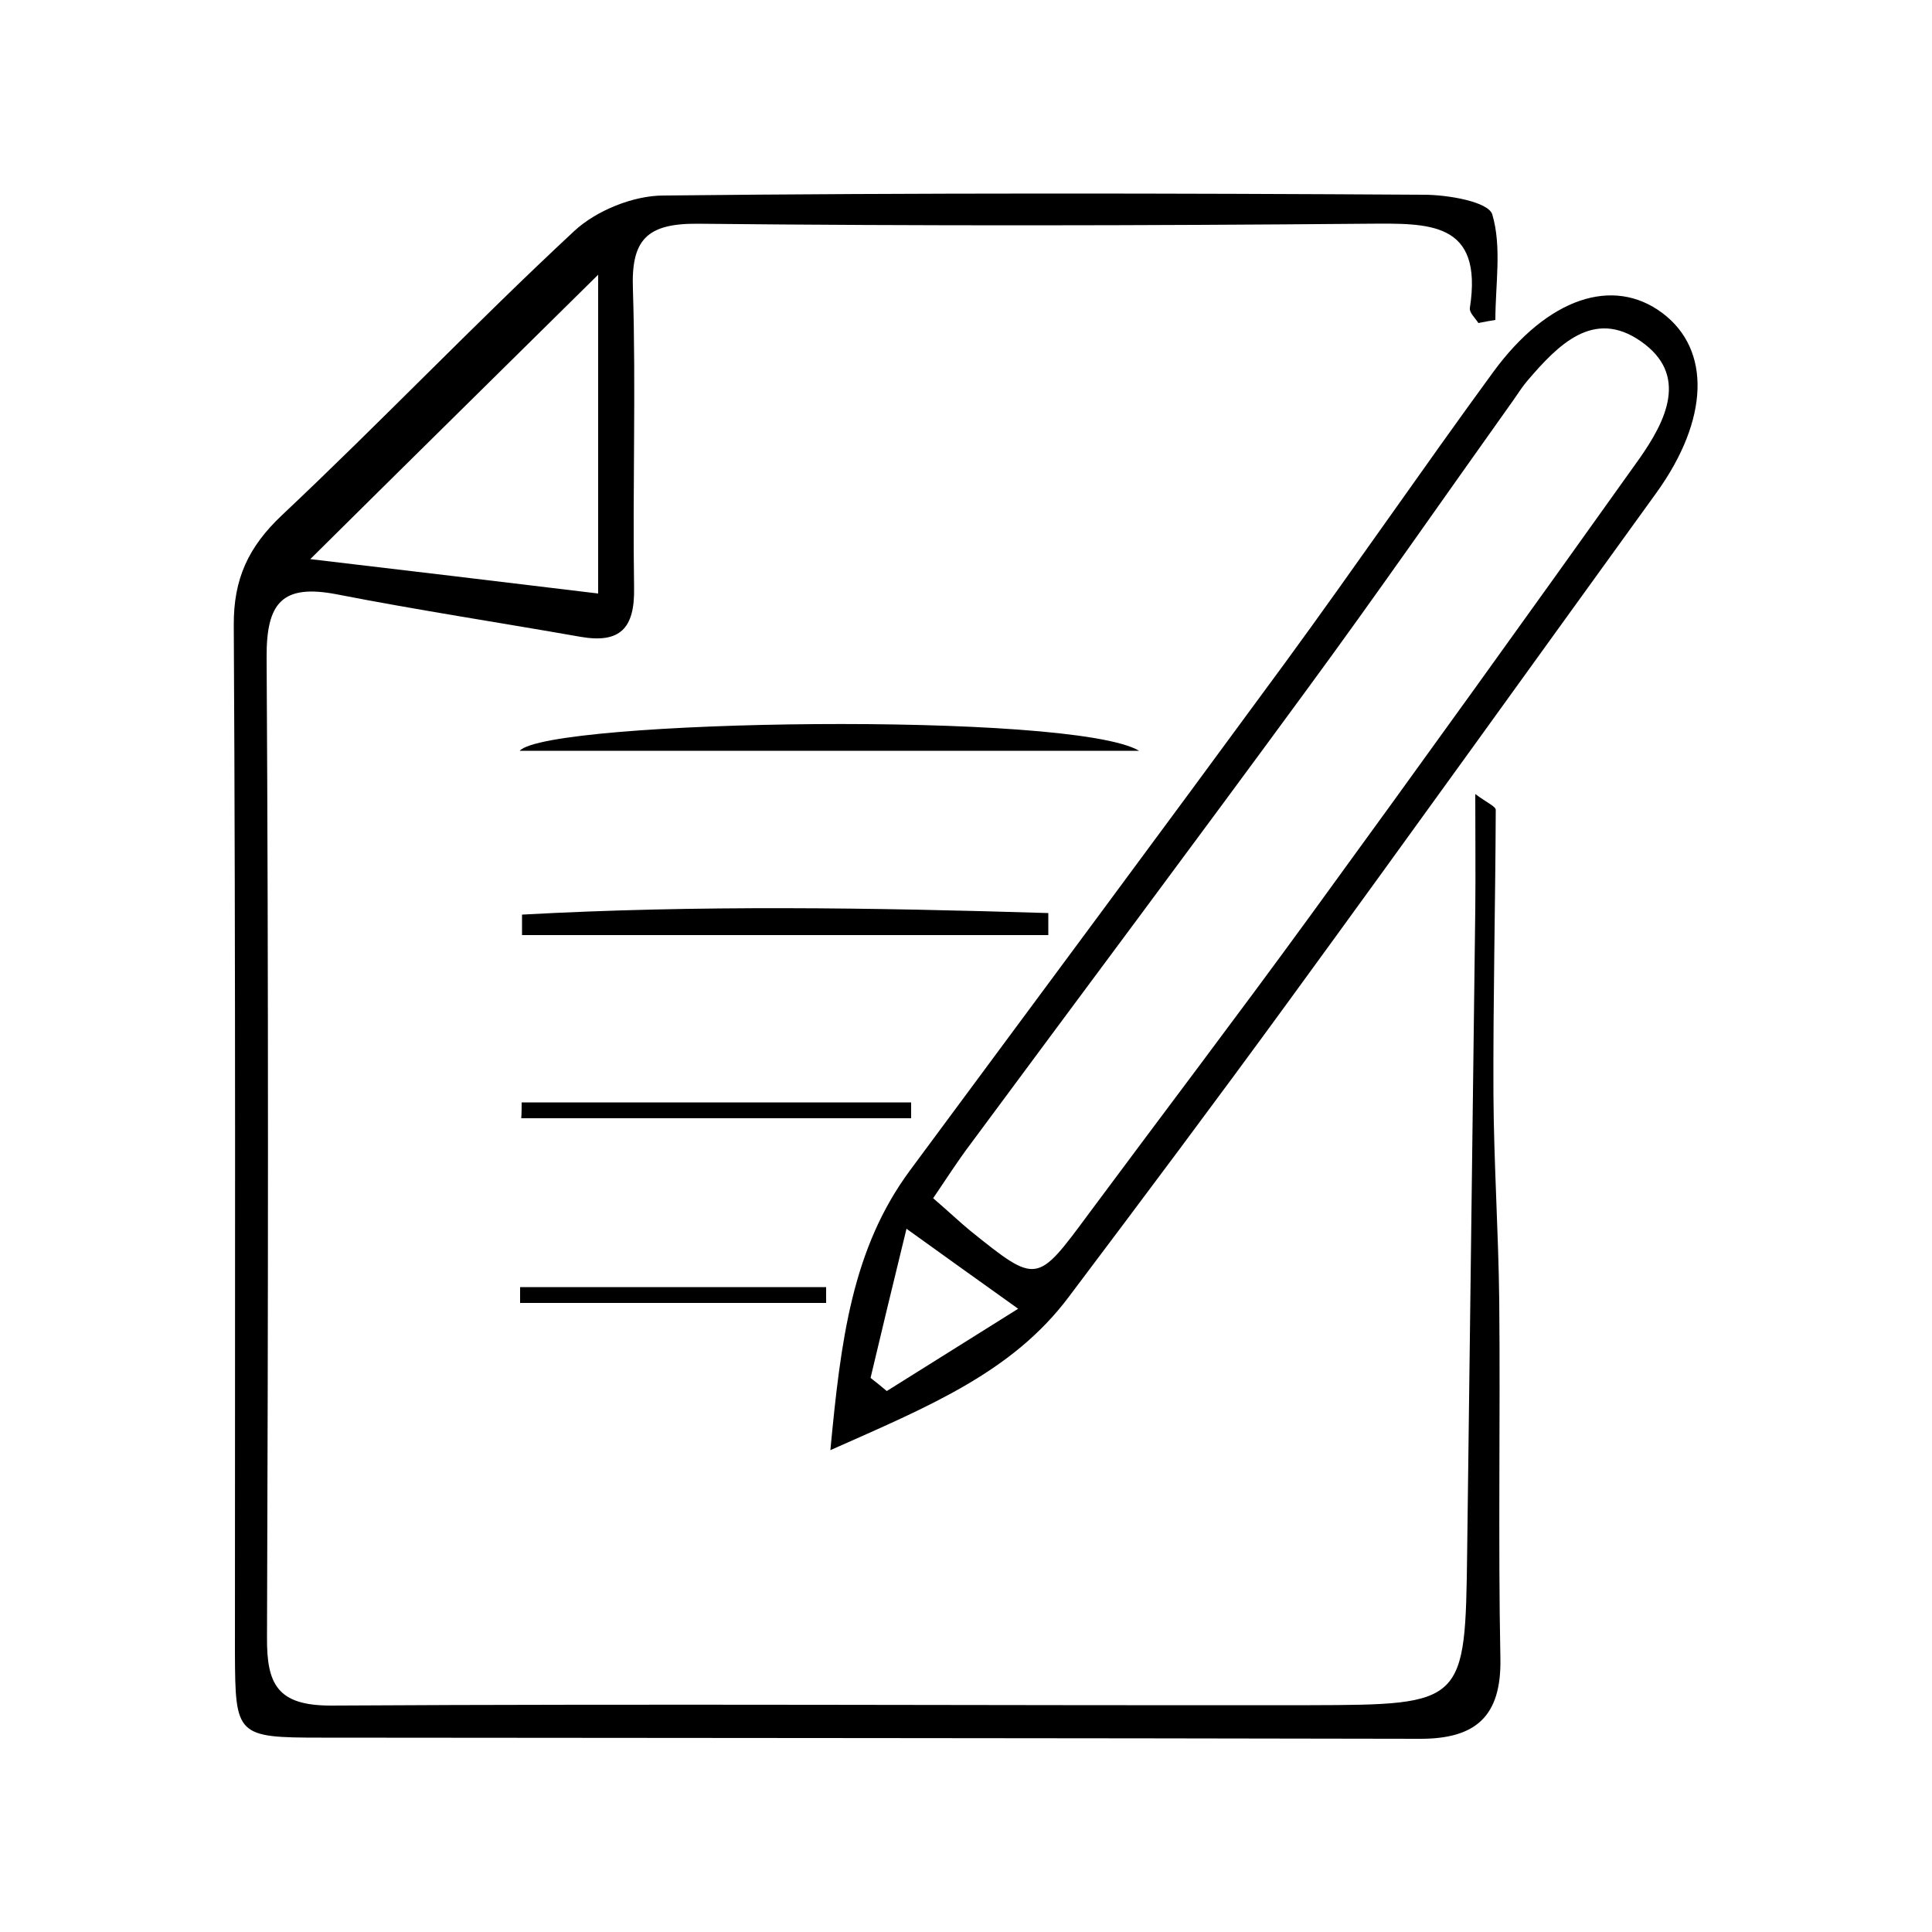 <?xml version="1.0" encoding="utf-8"?>
<!-- Generator: Adobe Illustrator 26.2.1, SVG Export Plug-In . SVG Version: 6.00 Build 0)  -->
<svg version="1.1" id="Layer_1" xmlns="http://www.w3.org/2000/svg" xmlns:xlink="http://www.w3.org/1999/xlink" x="0px" y="0px"
	 viewBox="0 0 500 500" style="enable-background:new 0 0 500 500;" xml:space="preserve">
<style type="text/css">
	.st0{fill:#FFFFFF;}
</style>
<rect x="-63" y="-43" class="st0" width="626" height="586"/>
<g>
	<path d="M382.6,83.6c-0.8-1.3-2.4-2.7-2.2-3.9c3.5-22.6-10.7-21.9-26.6-21.8c-57.7,0.5-115.5,0.6-173.2,0
		c-13.2-0.1-17.3,4.1-16.8,17c0.8,25.7-0.1,51.4,0.3,77.2c0.2,10.5-3.6,14.5-13.9,12.7c-21-3.7-42.1-6.9-63.1-11
		c-14.1-2.7-18.2,2.2-18.1,16.4c0.5,84.5,0.4,169,0.1,253.5c-0.1,12.2,2.7,17.7,16.5,17.7c84.5-0.5,168.9,0,253.4-0.1
		c40.1-0.1,40.2-0.4,40.7-39.7c0.7-55.4,1.4-110.8,2.1-166.2c0.1-9.4,0-18.8,0-29.9c3.1,2.3,5.3,3.2,5.3,4.1
		c-0.1,24.5-0.7,49.1-0.6,73.6c0.1,17.8,1.3,35.6,1.5,53.4c0.3,30.9-0.3,61.8,0.3,92.6c0.3,15.1-6.5,20.8-20.7,20.8
		c-94.8-0.2-189.6-0.2-284.4-0.3c-22,0-22.3-0.5-22.4-21.7c0-88.7,0.2-177.4-0.3-266.1c-0.1-12.1,3.8-20.4,12.5-28.6
		c25.6-24.1,49.9-49.6,75.6-73.5c5.7-5.3,15.3-9.2,23.1-9.2c65.6-0.7,131.2-0.6,196.8-0.2c6.2,0,16.7,1.8,17.7,5.1
		c2.5,8.4,0.8,18.1,0.8,27.3C385.7,83,384.1,83.3,382.6,83.6z M154.8,71.1c-25,24.7-49.5,48.8-74.5,73.6c24.5,2.9,49,5.8,74.5,8.9
		C154.8,124,154.8,97.2,154.8,71.1z"/>
	<path d="M214.9,375.3c2.7-28.5,5.6-52.1,20.6-72.4c32.4-43.8,64.9-87.5,97.1-131.4c18.2-24.9,35.7-50.4,53.9-75.3
		c14.1-19.2,31-24.7,43.7-15.2c12.7,9.5,12.1,27.6-1.5,46.5c-31.6,43.7-63.1,87.6-94.9,131.2c-18.8,25.8-37.9,51.3-57.1,76.8
		C262,355.2,240.3,364,214.9,375.3z M241.5,310.1c4.3,3.7,6.9,6.2,9.7,8.5c17.2,13.8,17.1,13.7,30.5-4.4c19-25.6,38.3-51,57.1-76.8
		c28.7-39.4,57.1-78.9,85.4-118.6c6.9-9.8,13-21.8,0.4-30.5c-12.2-8.5-21.4,1-29.2,10.1c-1.4,1.6-2.5,3.4-3.7,5.1
		c-17.9,25.1-35.5,50.5-53.8,75.4c-28.8,39.3-57.9,78.2-86.9,117.4C247.9,300.4,245.1,304.8,241.5,310.1z M225.3,356.6
		c1.4,1.1,2.8,2.2,4.2,3.4c10.4-6.5,20.9-13.1,34-21.3c-10.9-7.8-18.5-13.2-28.9-20.7C230.9,333.1,228.1,344.8,225.3,356.6z"/>
	<path d="M294.8,194.3c-53.2,0-106.4,0-160.3,0C141.9,186.2,277.4,184,294.8,194.3z"/>
	<path d="M271.3,242c-45.4,0-90.8,0-136.2,0c0-1.8,0-3.5,0-5.3c45.4-2.5,90.8-1.8,136.2-0.4C271.3,238.2,271.3,240.1,271.3,242z"/>
	<path d="M134.6,333.1c26.4,0,52.8,0,79.2,0c0,1.4,0,2.7,0,4.1c-26.4,0-52.8,0-79.2,0C134.6,335.8,134.6,334.4,134.6,333.1z"/>
	<path d="M135,285.3c33.6,0,67.2,0,100.8,0c0,1.4,0,2.7,0,4.1c-33.6,0-67.3,0-100.9,0C135,288.1,135,286.7,135,285.3z"/>
</g>
</svg>
